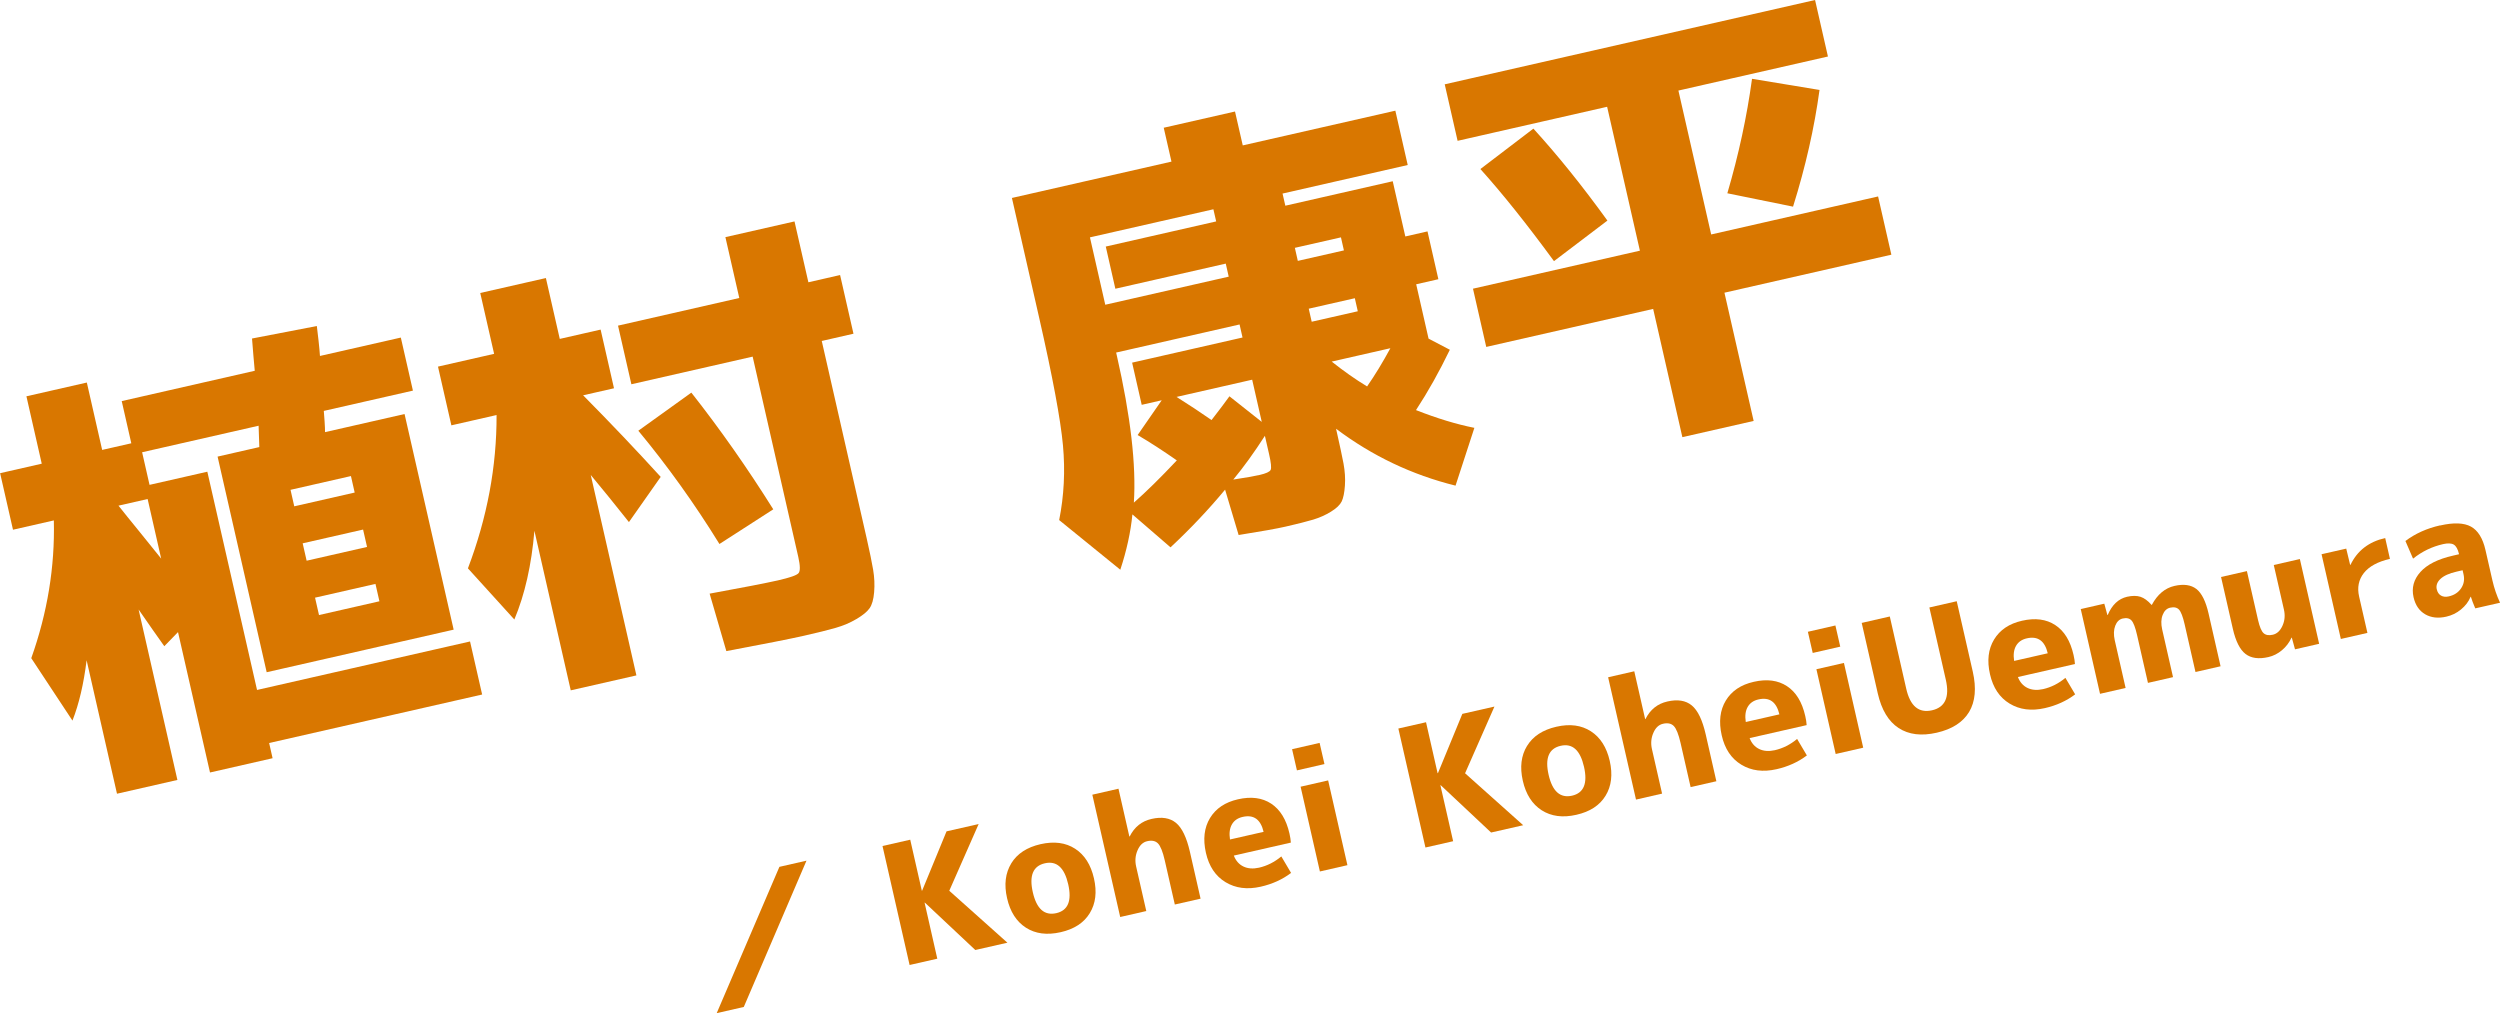 <?xml version="1.0" encoding="UTF-8"?>
<svg id="_レイヤー_2" data-name="レイヤー 2" xmlns="http://www.w3.org/2000/svg" viewBox="0 0 448.58 181.79">
  <defs>
    <style>
      .cls-1 {
        fill: #d97700;
      }
    </style>
  </defs>
  <g id="_文字" data-name="文字">
    <g>
      <path class="cls-1" d="M0,84.91l7.49-1.71-2.75-12.09,10.84-2.47,2.75,12.09,5.23-1.19-1.72-7.57,23.87-5.44c-.06-.48-.14-1.38-.24-2.69-.11-1.31-.19-2.35-.25-3.1l11.63-2.24c.08.58.18,1.46.31,2.64.13,1.17.21,2.08.25,2.73l14.51-3.3,2.17,9.52-15.99,3.64c.03.38.08,1,.14,1.86.06.86.08,1.51.08,1.95l14.27-3.25,8.81,38.69-22.39,5.1-11.16,2.54-8.81-38.69,7.49-1.71c-.02-.82-.07-2.09-.13-3.83l-20.9,4.76,1.33,5.85,10.37-2.36,8.92,39.16,38.22-8.7,2.17,9.52-38.22,8.7.62,2.73-11.23,2.56-5.74-25.19-2.46,2.53c-.24-.33-.92-1.29-2.05-2.9-1.13-1.6-1.99-2.83-2.56-3.68l6.96,30.58-10.84,2.47-5.45-23.95c-.52,4.22-1.36,7.83-2.54,10.83l-7.39-11.2c2.9-8.15,4.25-16.39,4.05-24.72l-7.33,1.67-2.31-10.14ZM21.26,90.73c.84,1.07,2.12,2.65,3.83,4.75,1.71,2.1,2.98,3.68,3.83,4.75l-2.43-10.69-5.23,1.19ZM52.8,90.85l10.84-2.47-.67-2.96-10.84,2.47.67,2.96ZM54.31,97.49l.71,3.12,10.84-2.47-.71-3.12-10.84,2.47ZM68.08,107.89l-.71-3.12-10.84,2.47.71,3.12,10.84-2.47Z"/>
      <path class="cls-1" d="M78.6,65.78l10.06-2.29-2.49-10.92,11.78-2.68,2.49,10.92,7.33-1.67,2.4,10.53-5.54,1.26c4.9,4.95,9.54,9.83,13.92,14.64l-5.7,8.11c-2.46-3.1-4.74-5.92-6.85-8.45l8.19,35.96-11.78,2.68-6.52-28.63c-.52,6.14-1.72,11.44-3.6,15.92l-8.33-9.18c3.45-9.1,5.17-18.27,5.14-27.51l-8.11,1.85-2.4-10.53ZM110.89,58.43l21.76-4.96-2.49-10.92,12.4-2.82,2.49,10.92,5.69-1.3,2.4,10.53-5.69,1.3,8.06,35.41c.54,2.39.93,4.27,1.16,5.64.23,1.37.29,2.71.18,4.02-.11,1.31-.38,2.27-.82,2.89-.43.62-1.22,1.26-2.35,1.93-1.13.67-2.38,1.2-3.74,1.59-1.36.39-3.26.87-5.71,1.42-2.34.53-6.97,1.45-13.9,2.75l-3-10.31c6.04-1.1,10.12-1.9,12.26-2.38,2.13-.49,3.36-.91,3.69-1.29.33-.37.31-1.34-.04-2.9l-8.19-35.96-21.76,4.96-2.4-10.53ZM114.53,77.29l9.52-6.84c5.15,6.54,10.05,13.52,14.7,20.94l-9.66,6.22c-4.5-7.29-9.36-14.06-14.55-20.32Z"/>
      <path class="cls-1" d="M254.06,73.58c3.79,1.49,7.28,2.55,10.49,3.19l-3.38,10.37c-7.83-1.94-14.97-5.34-21.44-10.21l.14.62c.54,2.39.94,4.27,1.2,5.63.25,1.36.34,2.68.25,3.96-.09,1.28-.29,2.23-.58,2.84-.3.61-.94,1.23-1.92,1.83-.98.61-2.05,1.08-3.2,1.43-1.15.34-2.79.76-4.93,1.25-1.56.36-4.37.86-8.44,1.51l-2.43-8.14c-2.96,3.57-6.22,7.02-9.79,10.35l-6.84-5.91c-.31,3.19-1.04,6.5-2.17,9.93l-10.97-8.91c.87-4.35,1.1-8.82.68-13.41-.42-4.58-1.84-12.23-4.28-22.94l-4.88-21.45,28.63-6.52-1.39-6.08,12.79-2.91,1.39,6.08,27.38-6.23,2.22,9.75-22.46,5.12.5,2.18,19.27-4.39,2.26,9.91,3.98-.91,1.95,8.58-3.98.91,2.22,9.75,3.82,2c-1.9,3.93-3.92,7.54-6.07,10.82ZM219.94,47.3l-19.81,4.51-1.72-7.57,19.81-4.51-.5-2.18-22.15,5.04,2.75,12.09,22.15-5.04-.53-2.34ZM211.16,82.61c-2.47-1.73-4.82-3.25-7.03-4.55l4.32-6.24-3.59.82-1.72-7.57,19.81-4.51-.53-2.34-22.15,5.04.11.47c2.49,10.92,3.51,19.74,3.07,26.46,2.19-1.92,4.76-4.45,7.71-7.58ZM217.39,75.37c1.44-1.86,2.51-3.28,3.21-4.26l5.8,4.59-1.72-7.57-13.57,3.09c2.24,1.41,4.33,2.79,6.28,4.15ZM226.97,78.19c-1.94,3.01-3.83,5.63-5.68,7.86,2.22-.34,3.8-.62,4.73-.83,1.14-.26,1.8-.56,1.97-.9.17-.34.08-1.29-.28-2.85l-.75-3.28ZM232.34,44.47l.53,2.34,8.27-1.88-.53-2.34-8.27,1.88ZM235.36,57.73l8.27-1.88-.53-2.34-8.27,1.88.53,2.34ZM245.3,69.34c1.4-2.01,2.79-4.3,4.18-6.86l-10.53,2.4c2.14,1.7,4.25,3.19,6.35,4.46Z"/>
      <path class="cls-1" d="M327.99,10.14l-26.83,6.11,5.88,25.82,29.95-6.82,2.38,10.45-29.95,6.82,5.24,23.01-12.79,2.91-5.24-23.01-29.95,6.82-2.38-10.45,29.95-6.82-5.88-25.82-26.83,6.11-2.31-10.14L325.68,0l2.31,10.14ZM278.83,46.85c-4.84-6.61-9.24-12.12-13.2-16.52l9.51-7.25c4.38,4.8,8.8,10.3,13.28,16.5l-9.58,7.27ZM326.48,16.14c-.92,6.77-2.5,13.75-4.75,20.94l-11.79-2.4c2.03-6.92,3.51-13.76,4.43-20.54l12.11,2Z"/>
      <path class="cls-1" d="M144.71,154.43l-11.25,26.25-4.86,1.11,11.25-26.25,4.86-1.11Z"/>
      <path class="cls-1" d="M163.32,150.65l2.08,9.16h.06s4.38-10.64,4.38-10.64l5.76-1.31-5.27,11.97,10.43,9.32-5.76,1.31-9.04-8.49h-.06s2.28,10.05,2.28,10.05l-4.97,1.13-4.86-21.35,4.97-1.13Z"/>
      <path class="cls-1" d="M181.46,154.9c1.06-1.73,2.81-2.87,5.25-3.43,2.44-.55,4.5-.28,6.2.82,1.7,1.1,2.82,2.87,3.38,5.31.56,2.44.31,4.52-.75,6.25-1.05,1.73-2.8,2.87-5.24,3.42s-4.51.28-6.21-.81c-1.71-1.1-2.84-2.87-3.39-5.3-.56-2.44-.3-4.52.76-6.25ZM189.53,163.85c2.11-.48,2.82-2.21,2.14-5.19-.68-2.98-2.07-4.24-4.18-3.76-2.13.48-2.85,2.22-2.17,5.2.68,2.98,2.08,4.23,4.21,3.75Z"/>
      <path class="cls-1" d="M196.01,142.59l4.68-1.07,1.95,8.57h.06c.85-1.7,2.16-2.75,3.93-3.15,1.83-.42,3.29-.18,4.37.7,1.08.88,1.92,2.62,2.51,5.21l1.91,8.4-4.62,1.05-1.8-7.9c-.36-1.58-.77-2.6-1.22-3.06-.45-.46-1.1-.6-1.94-.4-.76.17-1.34.72-1.73,1.64-.4.92-.48,1.89-.25,2.9l1.82,7.99-4.68,1.07-5-21.94Z"/>
      <path class="cls-1" d="M221.39,153.52c.35.92.93,1.58,1.72,1.96.79.38,1.73.45,2.8.21,1.44-.33,2.78-1,4-2.02l1.75,2.96c-1.56,1.18-3.37,2-5.44,2.47-2.42.55-4.52.28-6.32-.81-1.8-1.09-2.97-2.84-3.52-5.26-.55-2.44-.31-4.52.73-6.24,1.04-1.72,2.72-2.85,5.02-3.37,2.36-.54,4.35-.28,5.96.78s2.71,2.84,3.28,5.36c.14.6.22,1.15.25,1.63l-10.24,2.33ZM220.7,150.63l6.03-1.37c-.53-2.24-1.78-3.13-3.75-2.68-.9.2-1.54.65-1.94,1.35-.4.7-.51,1.6-.34,2.71Z"/>
      <path class="cls-1" d="M232.71,138.23l-.87-3.8,4.94-1.13.87,3.8-4.94,1.13ZM236.83,156.37l-3.46-15.21,4.94-1.13,3.46,15.21-4.94,1.13Z"/>
      <path class="cls-1" d="M255.87,129.57l2.08,9.16h.06s4.38-10.64,4.38-10.64l5.76-1.31-5.27,11.97,10.43,9.32-5.76,1.31-9.04-8.49h-.06s2.29,10.05,2.29,10.05l-4.97,1.13-4.86-21.35,4.97-1.13Z"/>
      <path class="cls-1" d="M274.01,133.83c1.06-1.73,2.81-2.87,5.25-3.43,2.44-.56,4.5-.28,6.2.82,1.7,1.1,2.82,2.87,3.38,5.31.55,2.44.31,4.52-.75,6.25-1.05,1.73-2.8,2.87-5.24,3.42-2.44.56-4.51.28-6.22-.81-1.71-1.1-2.84-2.87-3.39-5.3-.55-2.44-.3-4.52.76-6.25ZM282.08,142.77c2.11-.48,2.82-2.21,2.14-5.19-.68-2.98-2.07-4.24-4.18-3.76-2.13.48-2.85,2.22-2.17,5.2.68,2.98,2.08,4.23,4.21,3.75Z"/>
      <path class="cls-1" d="M288.56,121.52l4.68-1.07,1.95,8.57h.06c.85-1.7,2.16-2.75,3.93-3.15,1.83-.42,3.29-.19,4.37.7,1.08.88,1.92,2.62,2.51,5.21l1.91,8.4-4.62,1.05-1.8-7.9c-.36-1.58-.77-2.6-1.22-3.06-.45-.46-1.1-.6-1.94-.4-.76.17-1.34.72-1.73,1.64-.4.92-.48,1.89-.25,2.9l1.82,7.99-4.68,1.07-5-21.94Z"/>
      <path class="cls-1" d="M313.94,132.44c.35.92.93,1.58,1.72,1.96s1.73.45,2.8.21c1.44-.33,2.78-1,4-2.02l1.75,2.96c-1.56,1.18-3.37,2-5.44,2.47-2.42.55-4.53.28-6.32-.81-1.8-1.09-2.97-2.84-3.52-5.26-.55-2.44-.31-4.52.73-6.24,1.04-1.72,2.71-2.85,5.02-3.37,2.36-.54,4.35-.28,5.96.78,1.62,1.06,2.71,2.84,3.28,5.36.14.6.22,1.15.25,1.63l-10.24,2.33ZM313.25,129.55l6.03-1.37c-.53-2.24-1.78-3.13-3.75-2.68-.9.2-1.54.65-1.94,1.35-.4.7-.51,1.6-.34,2.71Z"/>
      <path class="cls-1" d="M325.26,117.16l-.87-3.8,4.94-1.13.87,3.8-4.94,1.13ZM329.38,135.29l-3.46-15.21,4.94-1.13,3.46,15.21-4.94,1.13Z"/>
      <path class="cls-1" d="M339.09,110.62l2.95,12.96c.71,3.12,2.25,4.41,4.63,3.87,2.36-.54,3.18-2.37,2.47-5.49l-2.95-12.96,4.91-1.12,2.88,12.64c.67,2.96.45,5.37-.66,7.23-1.12,1.85-3.05,3.09-5.8,3.72-2.75.63-5.03.35-6.85-.84-1.82-1.19-3.06-3.26-3.74-6.22l-2.88-12.64,5.03-1.15Z"/>
      <path class="cls-1" d="M362.08,121.48c.35.92.93,1.58,1.72,1.96.79.38,1.73.45,2.8.21,1.44-.33,2.78-1,4-2.02l1.75,2.96c-1.56,1.18-3.37,2-5.44,2.47-2.42.55-4.52.28-6.32-.81-1.8-1.09-2.97-2.84-3.52-5.26-.56-2.44-.31-4.52.73-6.24,1.04-1.72,2.71-2.85,5.02-3.37,2.36-.54,4.35-.28,5.96.78,1.62,1.06,2.71,2.84,3.28,5.36.14.6.22,1.15.25,1.63l-10.24,2.33ZM361.4,118.59l6.03-1.37c-.53-2.24-1.78-3.13-3.75-2.68-.9.2-1.54.65-1.94,1.35-.4.7-.51,1.6-.34,2.71Z"/>
      <path class="cls-1" d="M373.34,109.29l4.24-.97.55,2.03h.06c.78-1.83,1.93-2.91,3.47-3.27.94-.21,1.74-.21,2.4,0,.67.22,1.33.7,1.99,1.45h.06c1.01-1.88,2.36-3.01,4.06-3.4,1.66-.38,2.97-.19,3.93.55.96.75,1.69,2.22,2.19,4.42l2.15,9.45-4.5,1.03-1.95-8.57c-.31-1.36-.65-2.24-1.01-2.63-.37-.39-.9-.5-1.6-.34-.6.14-1.05.57-1.33,1.3-.29.73-.31,1.59-.09,2.59l1.95,8.57-4.5,1.03-1.95-8.57c-.31-1.36-.64-2.24-1-2.63-.36-.39-.88-.51-1.59-.35-.6.14-1.05.57-1.33,1.3-.28.73-.31,1.59-.09,2.59l1.95,8.57-4.59,1.05-3.46-15.21Z"/>
      <path class="cls-1" d="M403.17,102.49l2,8.78c.28,1.21.61,1.99.99,2.34.39.35.94.45,1.66.28.74-.17,1.32-.7,1.73-1.61.41-.9.5-1.87.26-2.91l-1.82-7.99,4.68-1.07,3.46,15.21-4.33.99-.57-2.09h-.06c-.4.88-.97,1.63-1.71,2.25-.74.62-1.55,1.03-2.43,1.23-1.74.4-3.11.21-4.11-.56-1-.77-1.77-2.28-2.28-4.54l-2.11-9.27,4.62-1.05Z"/>
      <path class="cls-1" d="M416.54,99.45l4.45-1.01.7,2.92h.06c1.21-2.54,3.29-4.15,6.23-4.82l.85,3.74c-2.18.5-3.74,1.35-4.68,2.54-.94,1.2-1.22,2.61-.85,4.22l1.49,6.52-4.77,1.09-3.46-15.21Z"/>
      <path class="cls-1" d="M437.83,94.29c2.44-.56,4.28-.49,5.54.2,1.25.69,2.12,2.09,2.6,4.19l1.25,5.47c.32,1.4.78,2.74,1.37,4l-4.45,1.01c-.36-.84-.62-1.53-.78-2.07h-.06c-.36.88-.93,1.62-1.72,2.27s-1.67,1.07-2.64,1.29c-1.46.33-2.72.19-3.79-.43-1.06-.62-1.76-1.64-2.08-3.06-.38-1.68.03-3.19,1.23-4.53,1.2-1.34,3.15-2.32,5.84-2.93l1.08-.25v-.06c-.21-.86-.51-1.41-.93-1.67-.42-.25-1.06-.28-1.91-.09-1.99.45-3.79,1.32-5.4,2.61l-1.37-3.17c1.77-1.33,3.84-2.26,6.22-2.8ZM437.24,105.75c.12.53.37.9.76,1.12.39.22.86.27,1.4.14.97-.22,1.71-.71,2.21-1.46.5-.75.64-1.59.42-2.53l-.16-.7-1.08.25c-1.33.3-2.29.74-2.89,1.3-.6.57-.82,1.19-.67,1.87Z"/>
    </g>
  </g>
</svg>